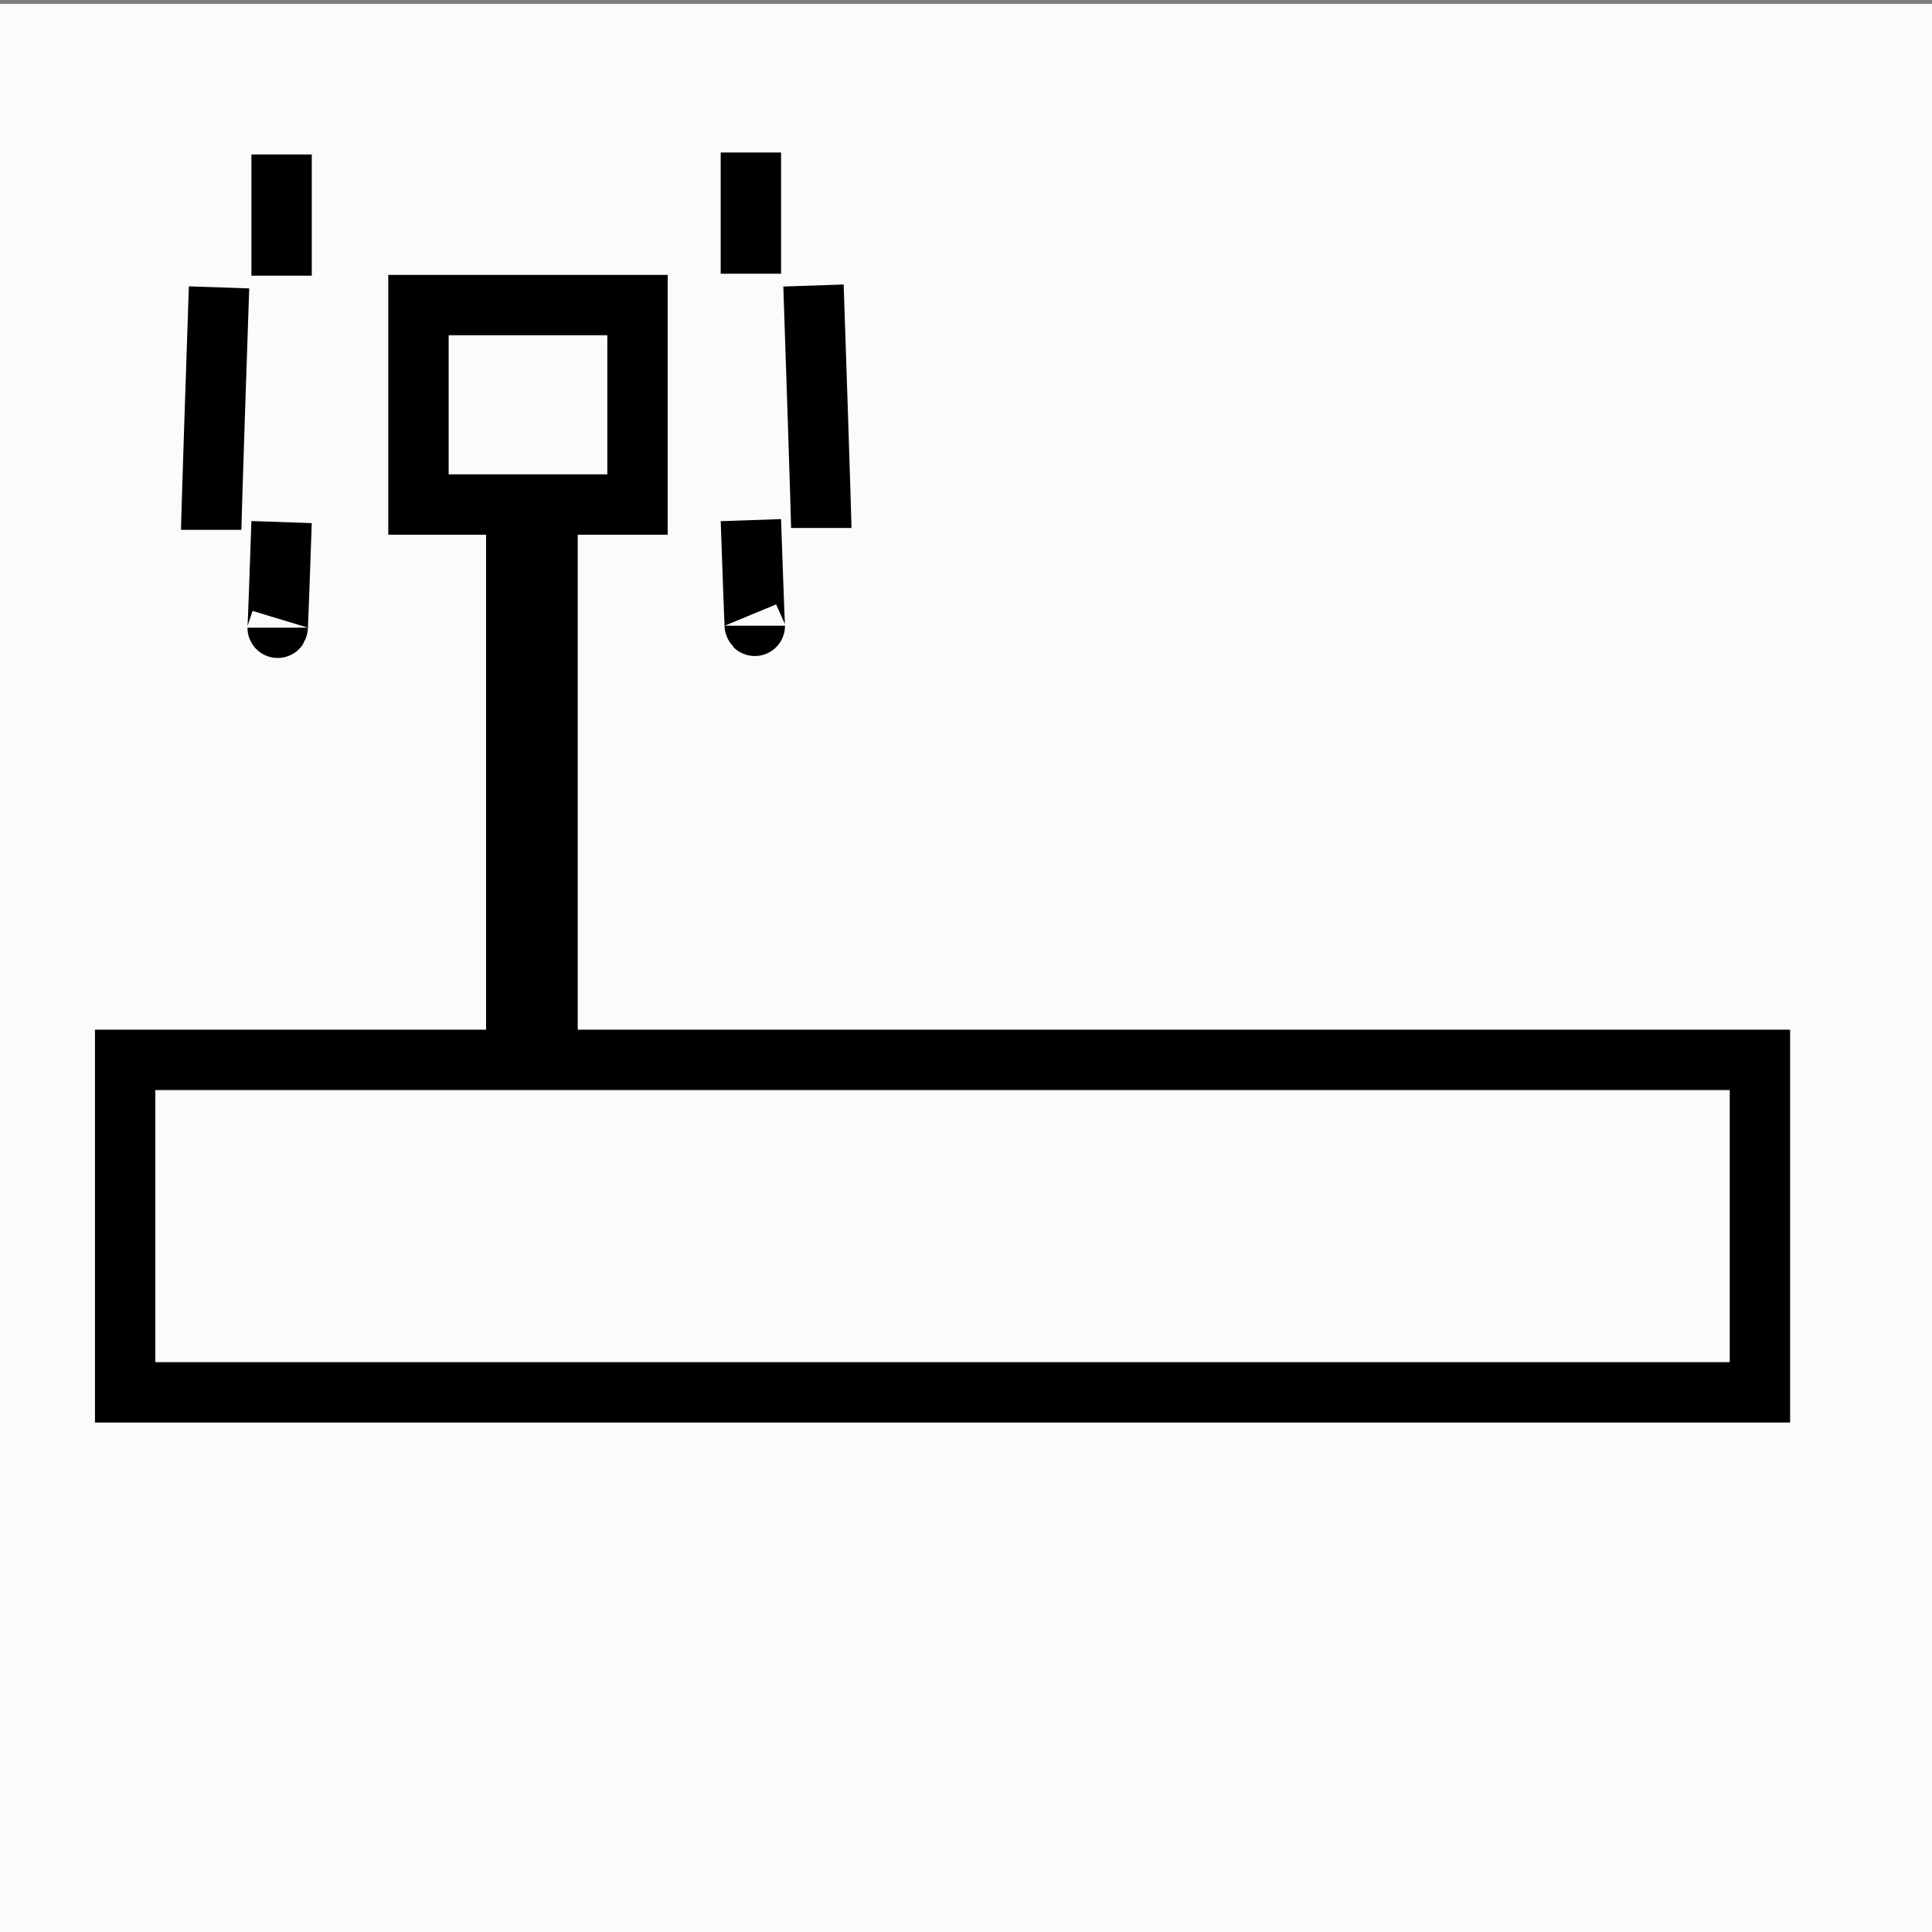 <?xml version="1.0" encoding="UTF-8" standalone="no"?>
<!-- Created with Inkscape (http://www.inkscape.org/) -->
<svg
   xmlns:dc="http://purl.org/dc/elements/1.1/"
   xmlns:cc="http://creativecommons.org/ns#"
   xmlns:rdf="http://www.w3.org/1999/02/22-rdf-syntax-ns#"
   xmlns:svg="http://www.w3.org/2000/svg"
   xmlns="http://www.w3.org/2000/svg"
   xmlns:sodipodi="http://sodipodi.sourceforge.net/DTD/sodipodi-0.dtd"
   xmlns:inkscape="http://www.inkscape.org/namespaces/inkscape"
   width="32"
   height="32"
   id="svg2"
   sodipodi:version="0.32"
   inkscape:version="0.46"
   version="1.0"
   sodipodi:docname="accesspoint.svg"
   inkscape:output_extension="org.inkscape.output.svg.inkscape"
   inkscape:export-filename="/space/kde/sources/trunk/playground/base/plasma/applets/networkmanager/applet/ox32-action-accesspoint.png"
   inkscape:export-xdpi="90"
   inkscape:export-ydpi="90">
  <rect width="100%" height="100%" fill="#808080" stroke="none"/>
  <defs
     id="defs4">
    <inkscape:perspective
       sodipodi:type="inkscape:persp3d"
       inkscape:vp_x="0 : 526.18109 : 1"
       inkscape:vp_y="0 : 1000 : 0"
       inkscape:vp_z="744.09448 : 526.18109 : 1"
       inkscape:persp3d-origin="372.04724 : 350.78739 : 1"
       id="perspective10" />
  </defs>
  <sodipodi:namedview
     id="base"
     pagecolor="#ffffff"
     bordercolor="#666666"
     borderopacity="1.0"
     gridtolerance="10000"
     guidetolerance="10"
     objecttolerance="10"
     inkscape:pageopacity="0.0"
     inkscape:pageshadow="2"
     inkscape:zoom="15.4375"
     inkscape:cx="15.079073"
     inkscape:cy="16"
     inkscape:document-units="px"
     inkscape:current-layer="layer1"
     showgrid="false"
     inkscape:window-width="1014"
     inkscape:window-height="713"
     inkscape:window-x="0"
     inkscape:window-y="0" />
  <g
     inkscape:label="Layer 1"
     inkscape:groupmode="layer"
     id="layer1">
    <rect
       style="fill:#ffffff;fill-opacity:0.961;stroke:none;stroke-width:1;stroke-linecap:round;stroke-miterlimit:5;stroke-dasharray:none;stroke-opacity:1"
       id="rect3302"
       width="32.065"
       height="32.194"
       x="0"
       y="0.065" />
    <rect
       style="fill:none;fill-opacity:0.961;stroke:#000000;stroke-width:1;stroke-linecap:round;stroke-miterlimit:5;stroke-dasharray:none;stroke-opacity:1"
       id="rect2383"
       width="27.077"
       height="5.506"
       x="2.073"
       y="17.555" />
    <rect
       style="fill:none;fill-opacity:0.961;stroke:#000000;stroke-width:1;stroke-linecap:round;stroke-miterlimit:5;stroke-dasharray:none;stroke-opacity:1"
       id="rect3155"
       width="3.628"
       height="3.304"
       x="6.931"
       y="5.053" />
    <rect
       style="fill:none;fill-opacity:0.961;stroke:#000000;stroke-width:1;stroke-linecap:round;stroke-miterlimit:5;stroke-dasharray:none;stroke-opacity:1"
       id="rect3157"
       width="0.518"
       height="7.255"
       x="8.551"
       y="9.328" />
    <path
       style="fill:none;fill-opacity:0.75;fill-rule:evenodd;stroke:#000000;stroke-width:1px;stroke-linecap:butt;stroke-linejoin:miter;stroke-opacity:1"
       d="M 12.437,2.526 C 12.437,4.405 12.437,4.534 12.437,4.534"
       id="path3163" />
    <path
       style="fill:none;fill-opacity:0.75;fill-rule:evenodd;stroke:#000000;stroke-width:1px;stroke-linecap:butt;stroke-linejoin:miter;stroke-opacity:1"
       d="M 13.474,4.729 C 13.603,8.551 13.603,8.745 13.603,8.745"
       id="path3169" />
    <path
       style="fill:none;fill-opacity:0.75;fill-rule:evenodd;stroke:#000000;stroke-width:1px;stroke-linecap:butt;stroke-linejoin:miter;stroke-opacity:1"
       d="M 12.437,8.615 C 12.502,10.494 12.502,10.364 12.502,10.364"
       id="path3171" />
    <path
       style="fill:none;fill-opacity:0.75;fill-rule:evenodd;stroke:#000000;stroke-width:1px;stroke-linecap:butt;stroke-linejoin:miter;stroke-opacity:1"
       d="M 4.664,2.558 C 4.664,4.436 4.664,4.566 4.664,4.566"
       id="path3173" />
    <path
       style="fill:none;fill-opacity:0.75;fill-rule:evenodd;stroke:#000000;stroke-width:1px;stroke-linecap:butt;stroke-linejoin:miter;stroke-opacity:1"
       d="M 3.628,4.76 C 3.498,8.582 3.498,8.776 3.498,8.776"
       id="path3175" />
    <path
       style="fill:none;fill-opacity:0.75;fill-rule:evenodd;stroke:#000000;stroke-width:1px;stroke-linecap:butt;stroke-linejoin:miter;stroke-opacity:1"
       d="M 4.664,8.647 C 4.599,10.525 4.599,10.396 4.599,10.396"
       id="path3177" />
  </g>
</svg>

